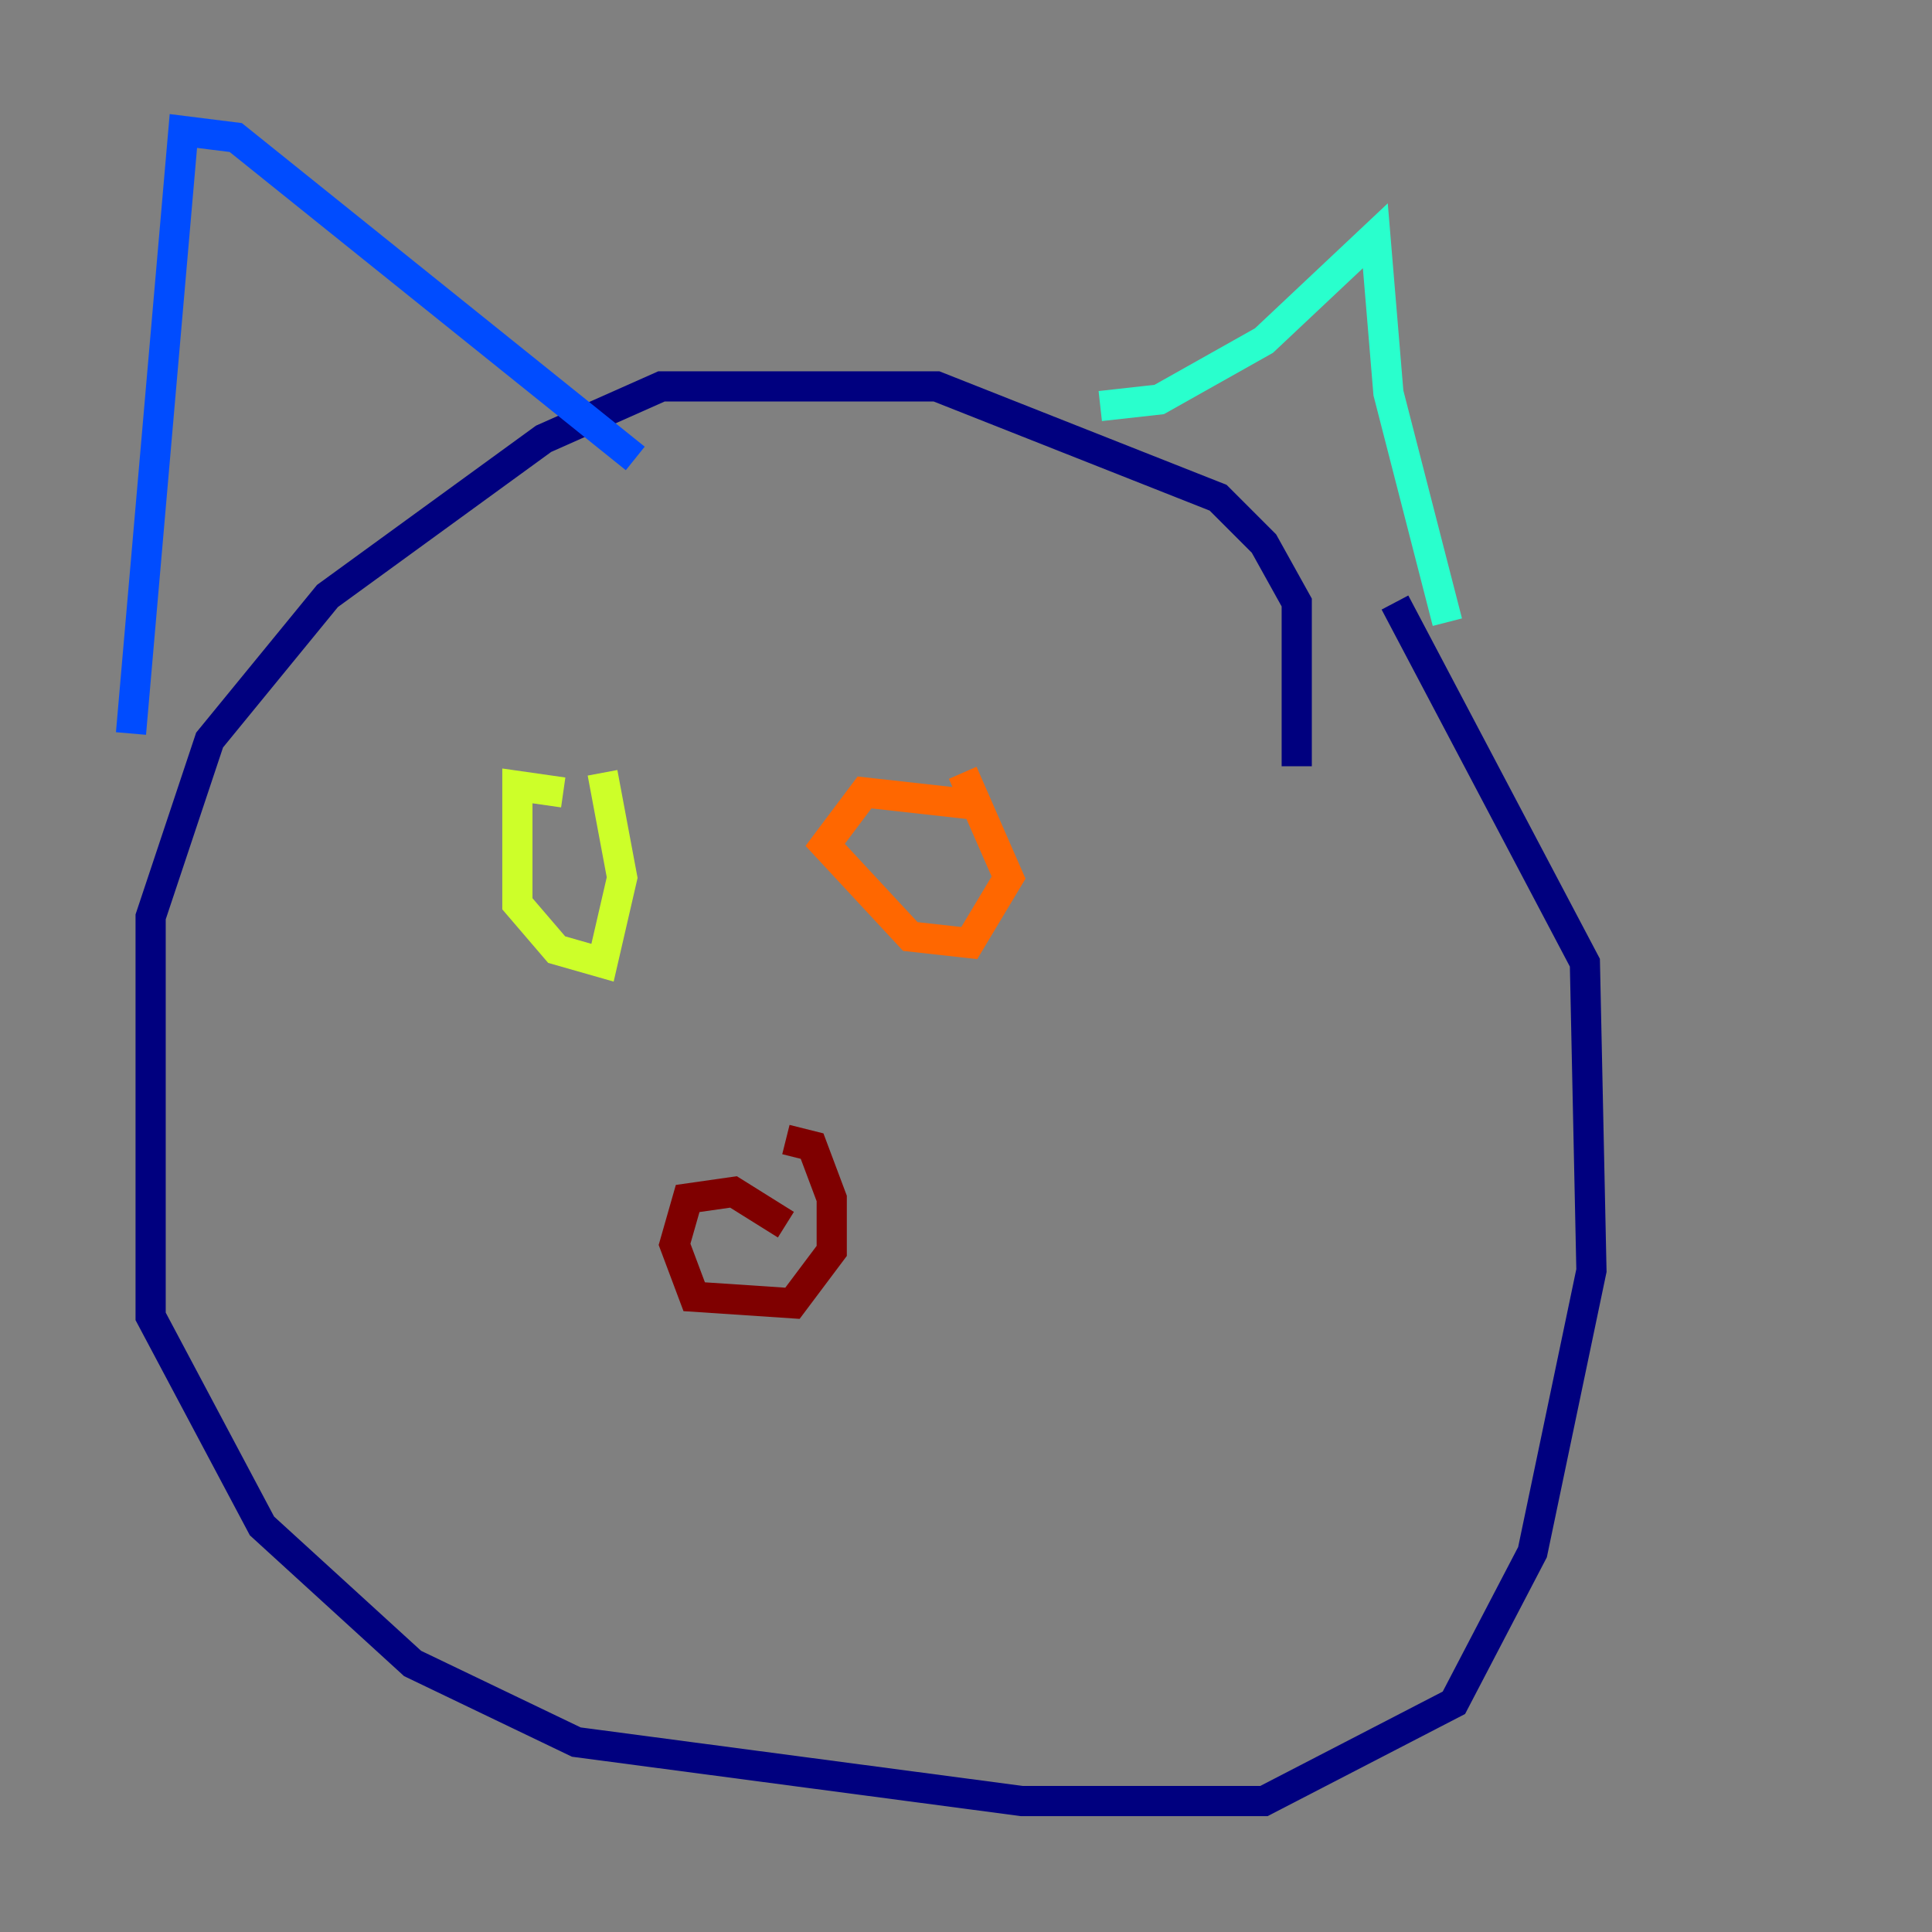 <?xml version="1.0" encoding="utf-8" ?>
<svg baseProfile="tiny" height="128" version="1.2" viewBox="0,0,128,128" width="128" xmlns="http://www.w3.org/2000/svg" xmlns:ev="http://www.w3.org/2001/xml-events" xmlns:xlink="http://www.w3.org/1999/xlink"><rect x="0" y="0" width="128" height="128" fill="#808080" stroke="none"/><defs /><polyline fill="none" points="85.912,50.766 85.912,39.919 83.742,36.014 80.705,32.976 62.047,25.6 43.824,25.6 36.014,29.071 21.695,39.485 13.885,49.031 9.98,60.746 9.98,87.214 17.356,101.098 27.336,110.21 38.183,115.417 67.688,119.322 83.742,119.322 96.325,112.814 101.532,102.834 105.437,84.176 105.003,63.783 92.42,39.919" stroke="#00007f" stroke-width="2" /><polyline fill="none" points="8.678,48.597 12.149,8.678 15.62,9.112 42.088,30.373" stroke="#004cff" stroke-width="2" /><polyline fill="none" points="72.895,26.902 76.8,26.468 83.742,22.563 91.119,15.62 91.986,26.034 95.891,41.22" stroke="#29ffcd" stroke-width="2" /><polyline fill="none" points="37.315,52.502 34.278,52.068 34.278,59.878 36.881,62.915 39.919,63.783 41.22,58.142 39.919,51.2" stroke="#cdff29" stroke-width="2" /><polyline fill="none" points="65.085,53.37 57.275,52.502 54.671,55.973 60.312,62.047 64.217,62.481 66.82,58.142 63.783,51.2" stroke="#ff6700" stroke-width="2" /><polyline fill="none" points="52.068,81.139 48.597,78.969 45.559,79.403 44.691,82.441 45.993,85.912 52.502,86.346 55.105,82.875 55.105,79.403 53.803,75.932 52.068,75.498" stroke="#7f0000" stroke-width="2" /></svg>